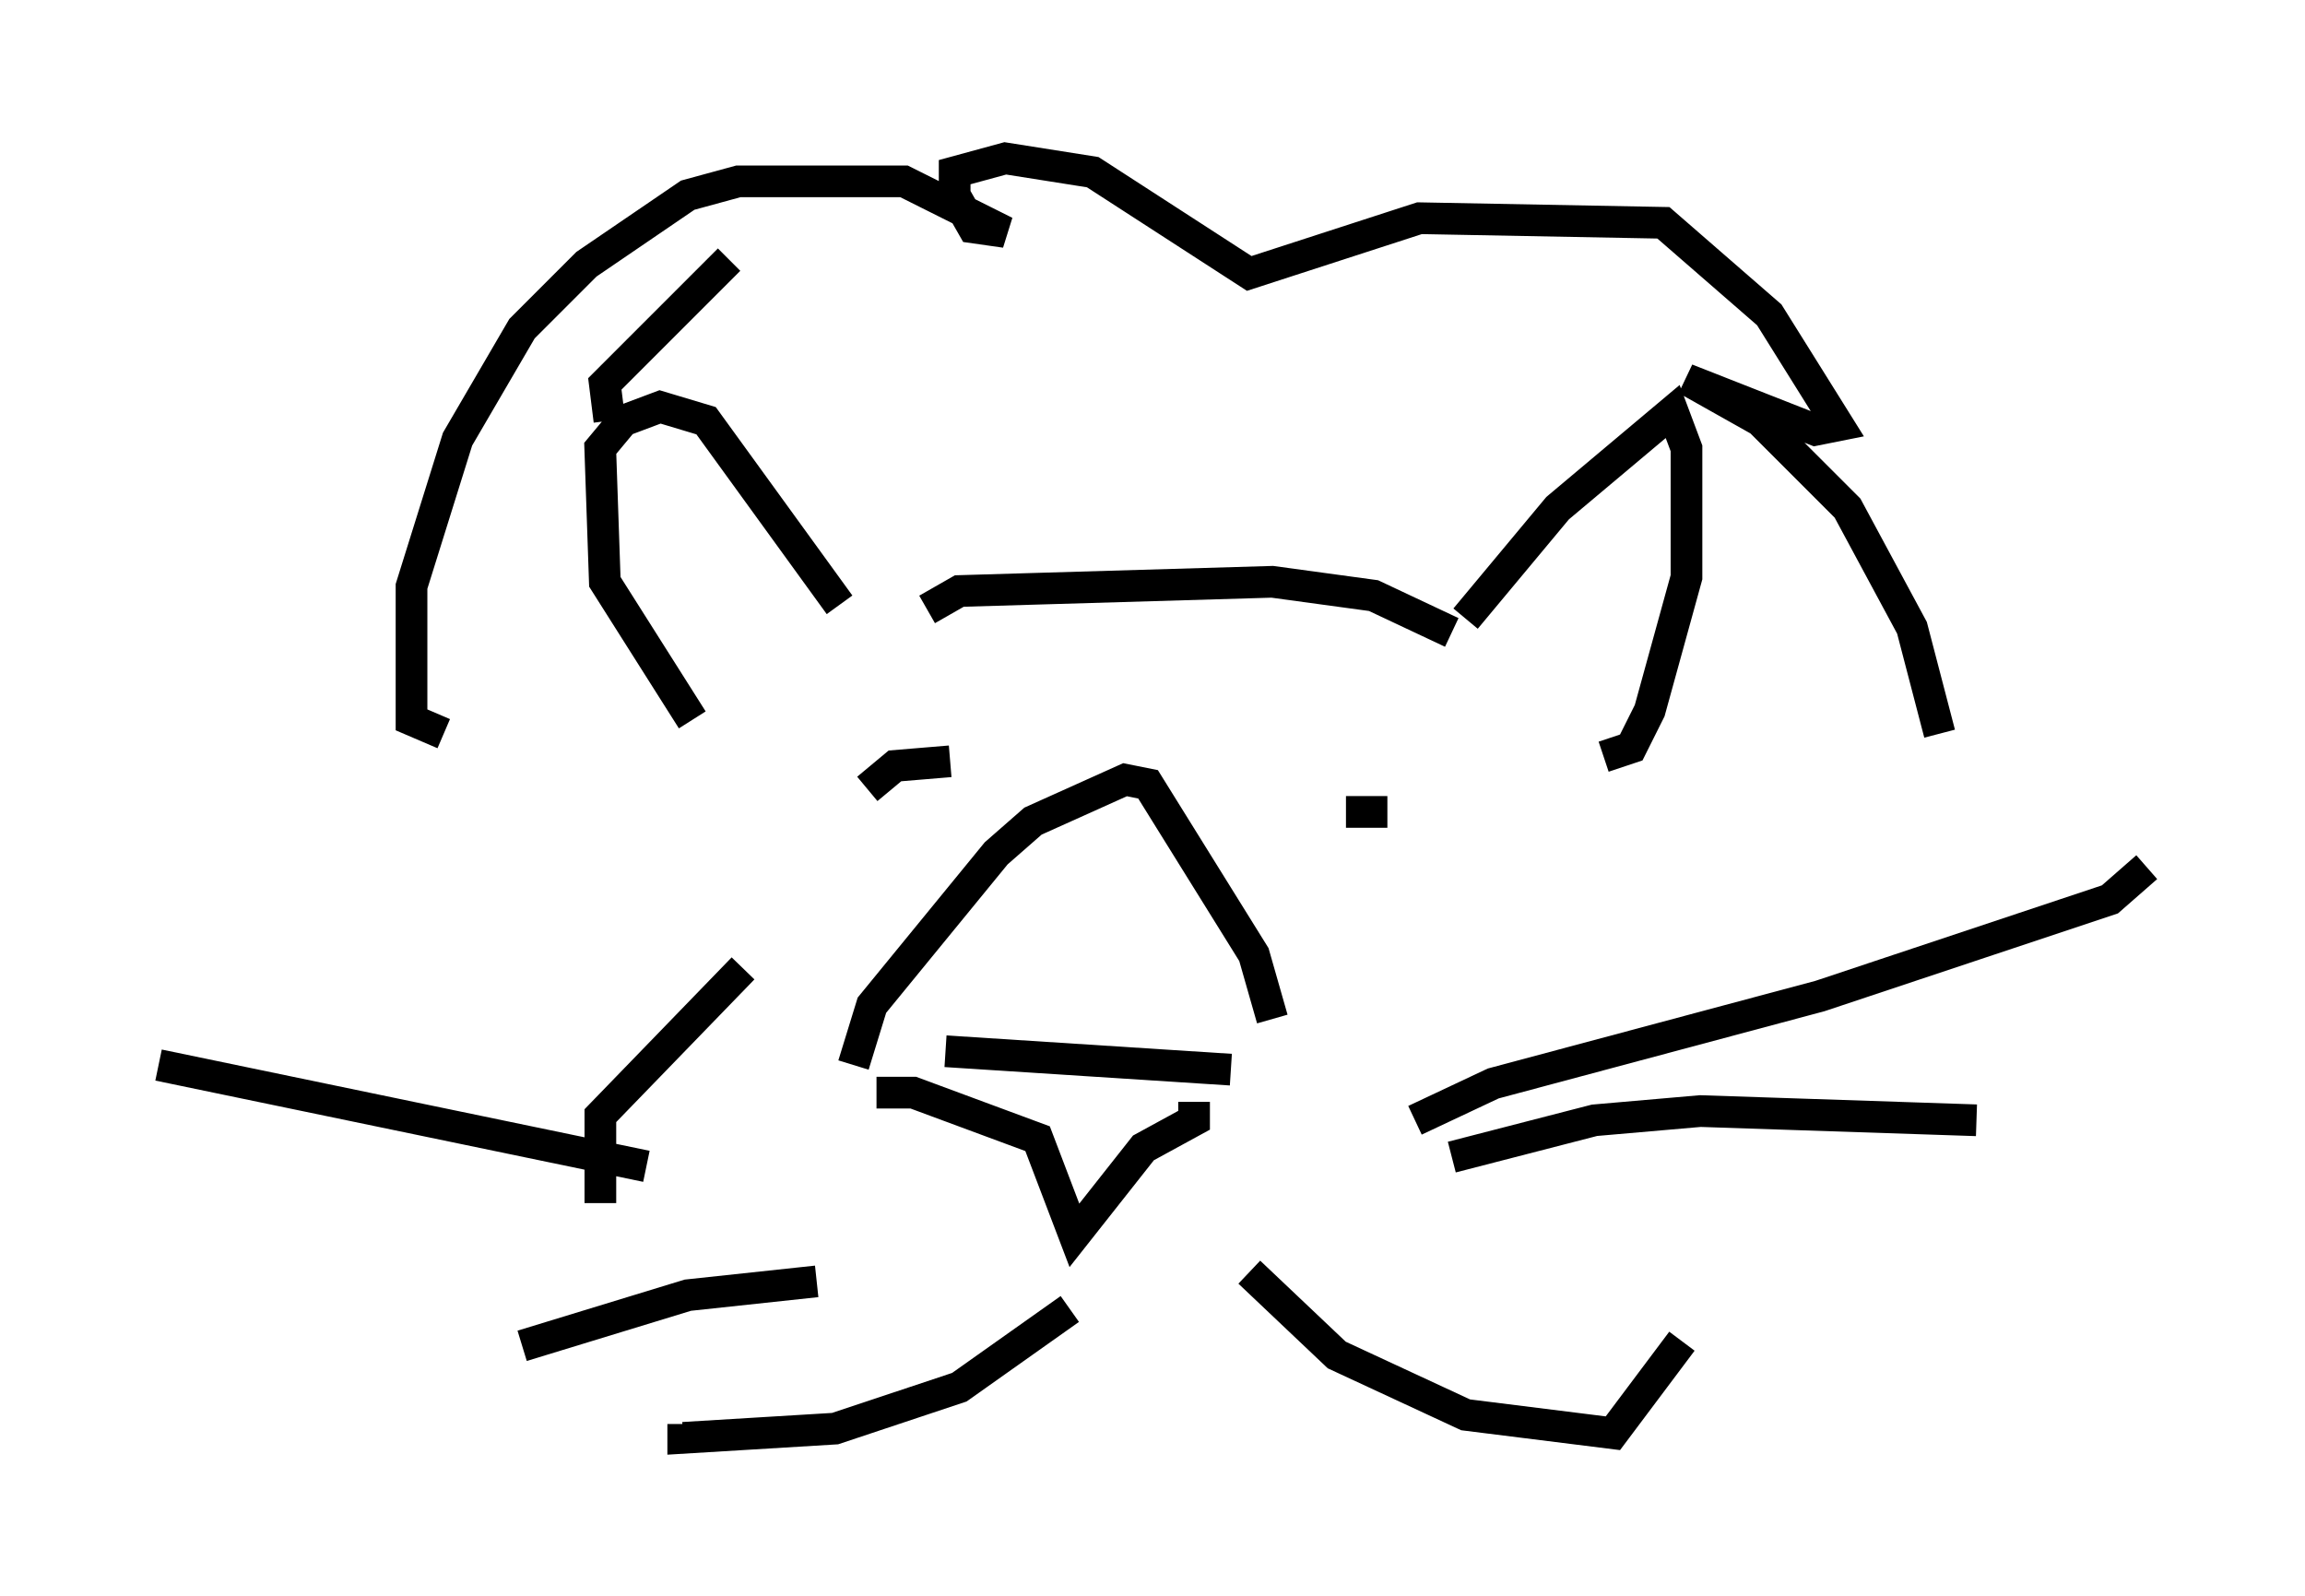 <?xml version="1.0" encoding="utf-8" ?>
<svg baseProfile="full" height="50.38" version="1.1" width="72.748" xmlns="http://www.w3.org/2000/svg" xmlns:ev="http://www.w3.org/2001/xml-events" xmlns:xlink="http://www.w3.org/1999/xlink"><defs /><rect fill="white" height="50.38" width="72.748" x="0" y="0" /><path d="M23.302, 24.173 m-1.453, -1.453 l-2.76, -4.358 -0.145, -4.212 l0.726, -0.872 1.162, -0.436 l1.453, 0.436 4.212, 5.81 m-7.263, -5.81 l-0.145, -1.162 3.922, -3.922 m-9.006, 14.961 l-1.017, -0.436 0.0, -4.212 l1.453, -4.648 2.034, -3.486 l2.034, -2.034 3.196, -2.179 l1.598, -0.436 5.229, 0.0 l3.196, 1.598 -1.017, -0.145 l-0.581, -1.017 0.0, -0.726 l1.598, -0.436 2.76, 0.436 l4.939, 3.196 5.374, -1.743 l7.698, 0.145 3.341, 2.905 l2.179, 3.486 -0.726, 0.145 l-4.067, -1.598 2.324, 1.307 l2.76, 2.76 2.034, 3.777 l0.872, 3.341 m-14.961, -3.631 l2.905, -3.486 3.631, -3.05 l0.436, 1.162 0.0, 4.067 l-1.162, 4.212 -0.581, 1.162 l-0.872, 0.291 m-21.352, -4.648 l1.017, -0.581 9.877, -0.291 l3.196, 0.436 2.469, 1.162 m-15.978, 13.218 l9.006, 0.581 m-11.184, 0.726 l1.162, 0.0 3.922, 1.453 l1.162, 3.05 2.179, -2.76 l1.598, -0.872 0.0, -0.581 m-10.749, -1.162 l0.581, -1.888 3.922, -4.793 l1.162, -1.017 2.905, -1.307 l0.726, 0.145 3.341, 5.374 l0.581, 2.034 m-12.782, -7.263 l0.872, -0.726 1.743, -0.145 m12.492, 1.598 l1.307, 0.0 m-16.123, 13.799 l0.0, 0.0 m13.508, -1.017 l0.0, 0.0 m-7.408, 2.905 l-3.486, 2.469 -3.922, 1.307 l-4.793, 0.291 0.0, -0.436 m-2.615, -6.972 l0.0, -2.76 4.503, -4.648 m15.978, 9.587 l2.76, 2.615 4.067, 1.888 l4.648, 0.581 2.179, -2.905 m-8.425, -6.972 l2.469, -1.162 10.313, -2.76 l9.151, -3.05 1.162, -1.017 m-21.933, 9.151 l4.503, -1.162 3.341, -0.291 l8.715, 0.291 m-41.978, 1.453 l-15.397, -3.196 m20.771, 6.827 l-4.067, 0.436 -5.229, 1.598 " fill="none" stroke="black" stroke-width="1" /></svg>